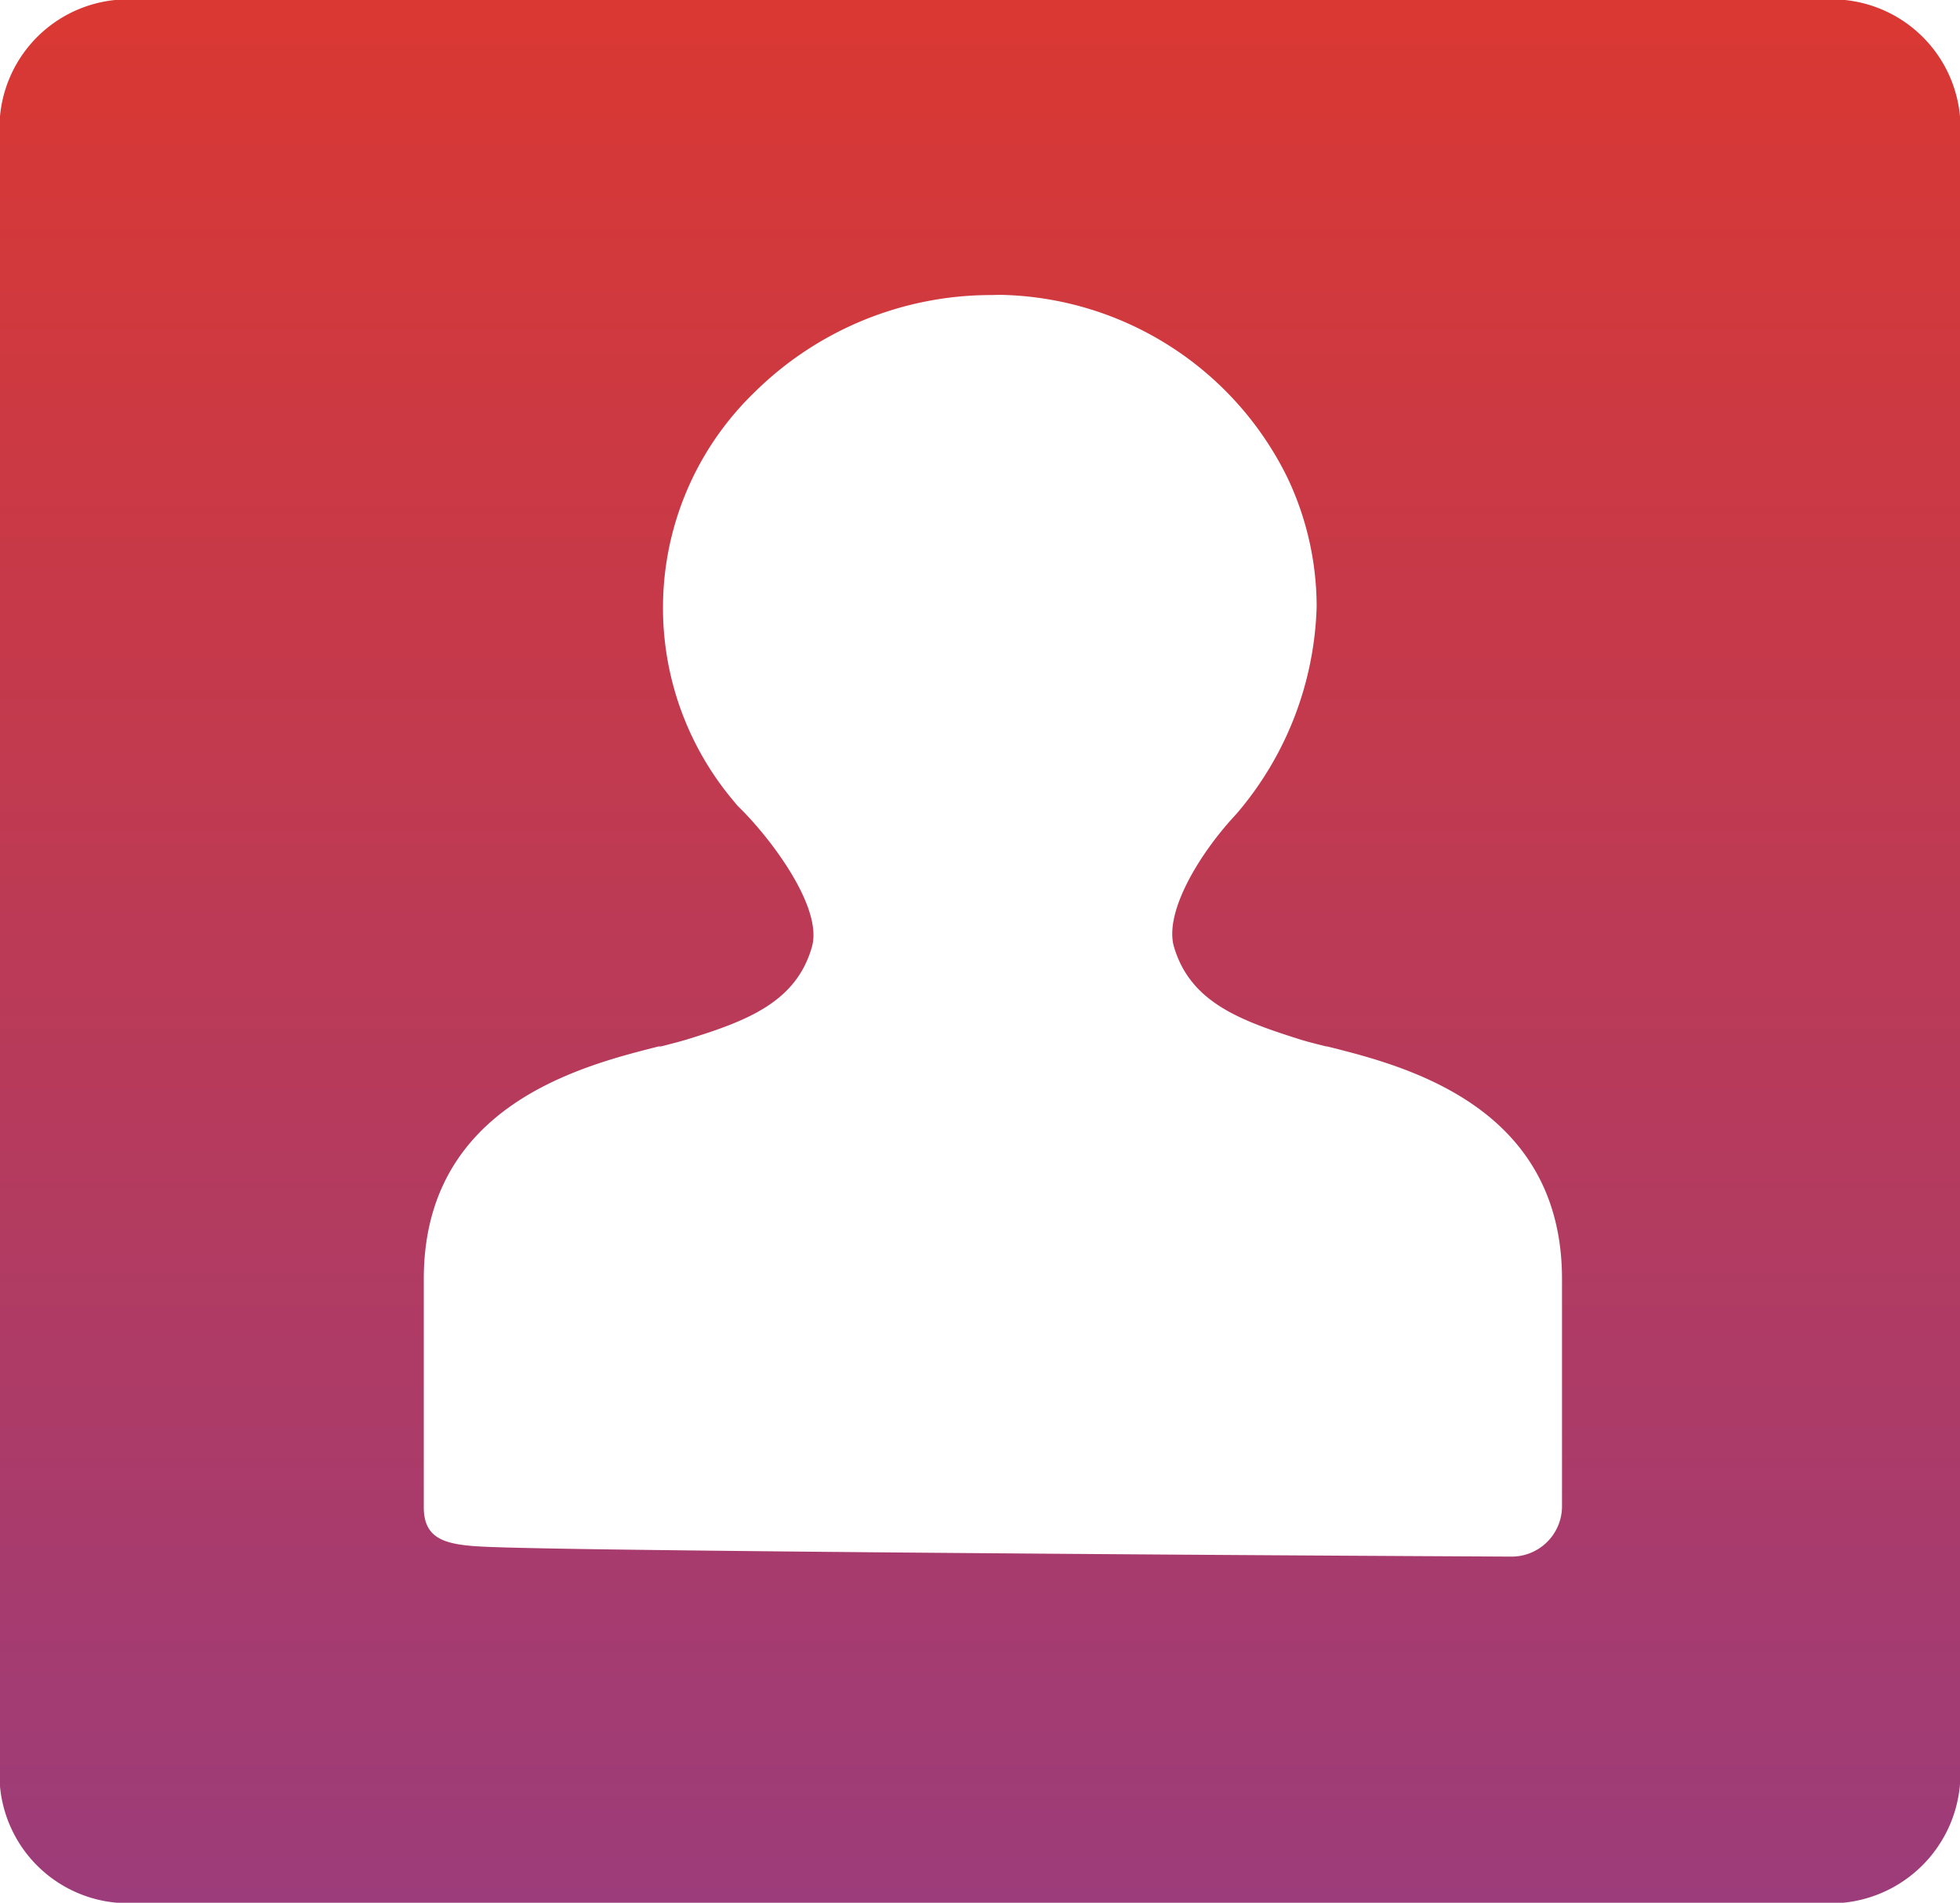 <svg id="h" xmlns="http://www.w3.org/2000/svg" xmlns:xlink="http://www.w3.org/1999/xlink" width="20.29" height="19.695" viewBox="0 0 20.29 19.695">
  <defs>
    <linearGradient id="linear-gradient" x1="0.5" x2="0.5" y2="1" gradientUnits="objectBoundingBox">
      <stop offset="0" stop-color="#da3832"/>
      <stop offset="1" stop-color="#9c3c7a"/>
    </linearGradient>
  </defs>
  <path id="Exclusion_1" data-name="Exclusion 1" d="M1737.085,5142.695h-17.873a1.331,1.331,0,0,1-1.212-1.448v-16.8a1.332,1.332,0,0,1,1.212-1.449h17.865a1.333,1.333,0,0,1,1.213,1.449v16.8a1.344,1.344,0,0,1-1.2,1.447h-.006Zm-8.832-16.641a3.484,3.484,0,0,0-2.447,1.011,3.1,3.1,0,0,0-.244,4.187l.071.086.018.018c.3.291.873,1.026.754,1.445-.162.568-.661.764-1.3.96-.073.022-.164.045-.261.07h-.005l-.019,0c-.79.2-2.433.607-2.433,2.408v2.362c0,.4.325.4.864.417.311.008.749.016,1.234.022.892.012,2.182.025,3.73.037,2.685.022,5.411.035,5.422.035a.522.522,0,0,0,.533-.51v-2.363c0-1.8-1.643-2.211-2.433-2.408l-.01,0c-.106-.027-.2-.05-.275-.074-.635-.2-1.133-.392-1.3-.96-.1-.358.264-.963.648-1.373a3.442,3.442,0,0,0,.83-2.143,3.111,3.111,0,0,0-.306-1.344,3.381,3.381,0,0,0-2.963-1.885h-.015Z" transform="translate(-1718 -5123)" fill="url(#linear-gradient)"/>
</svg>
